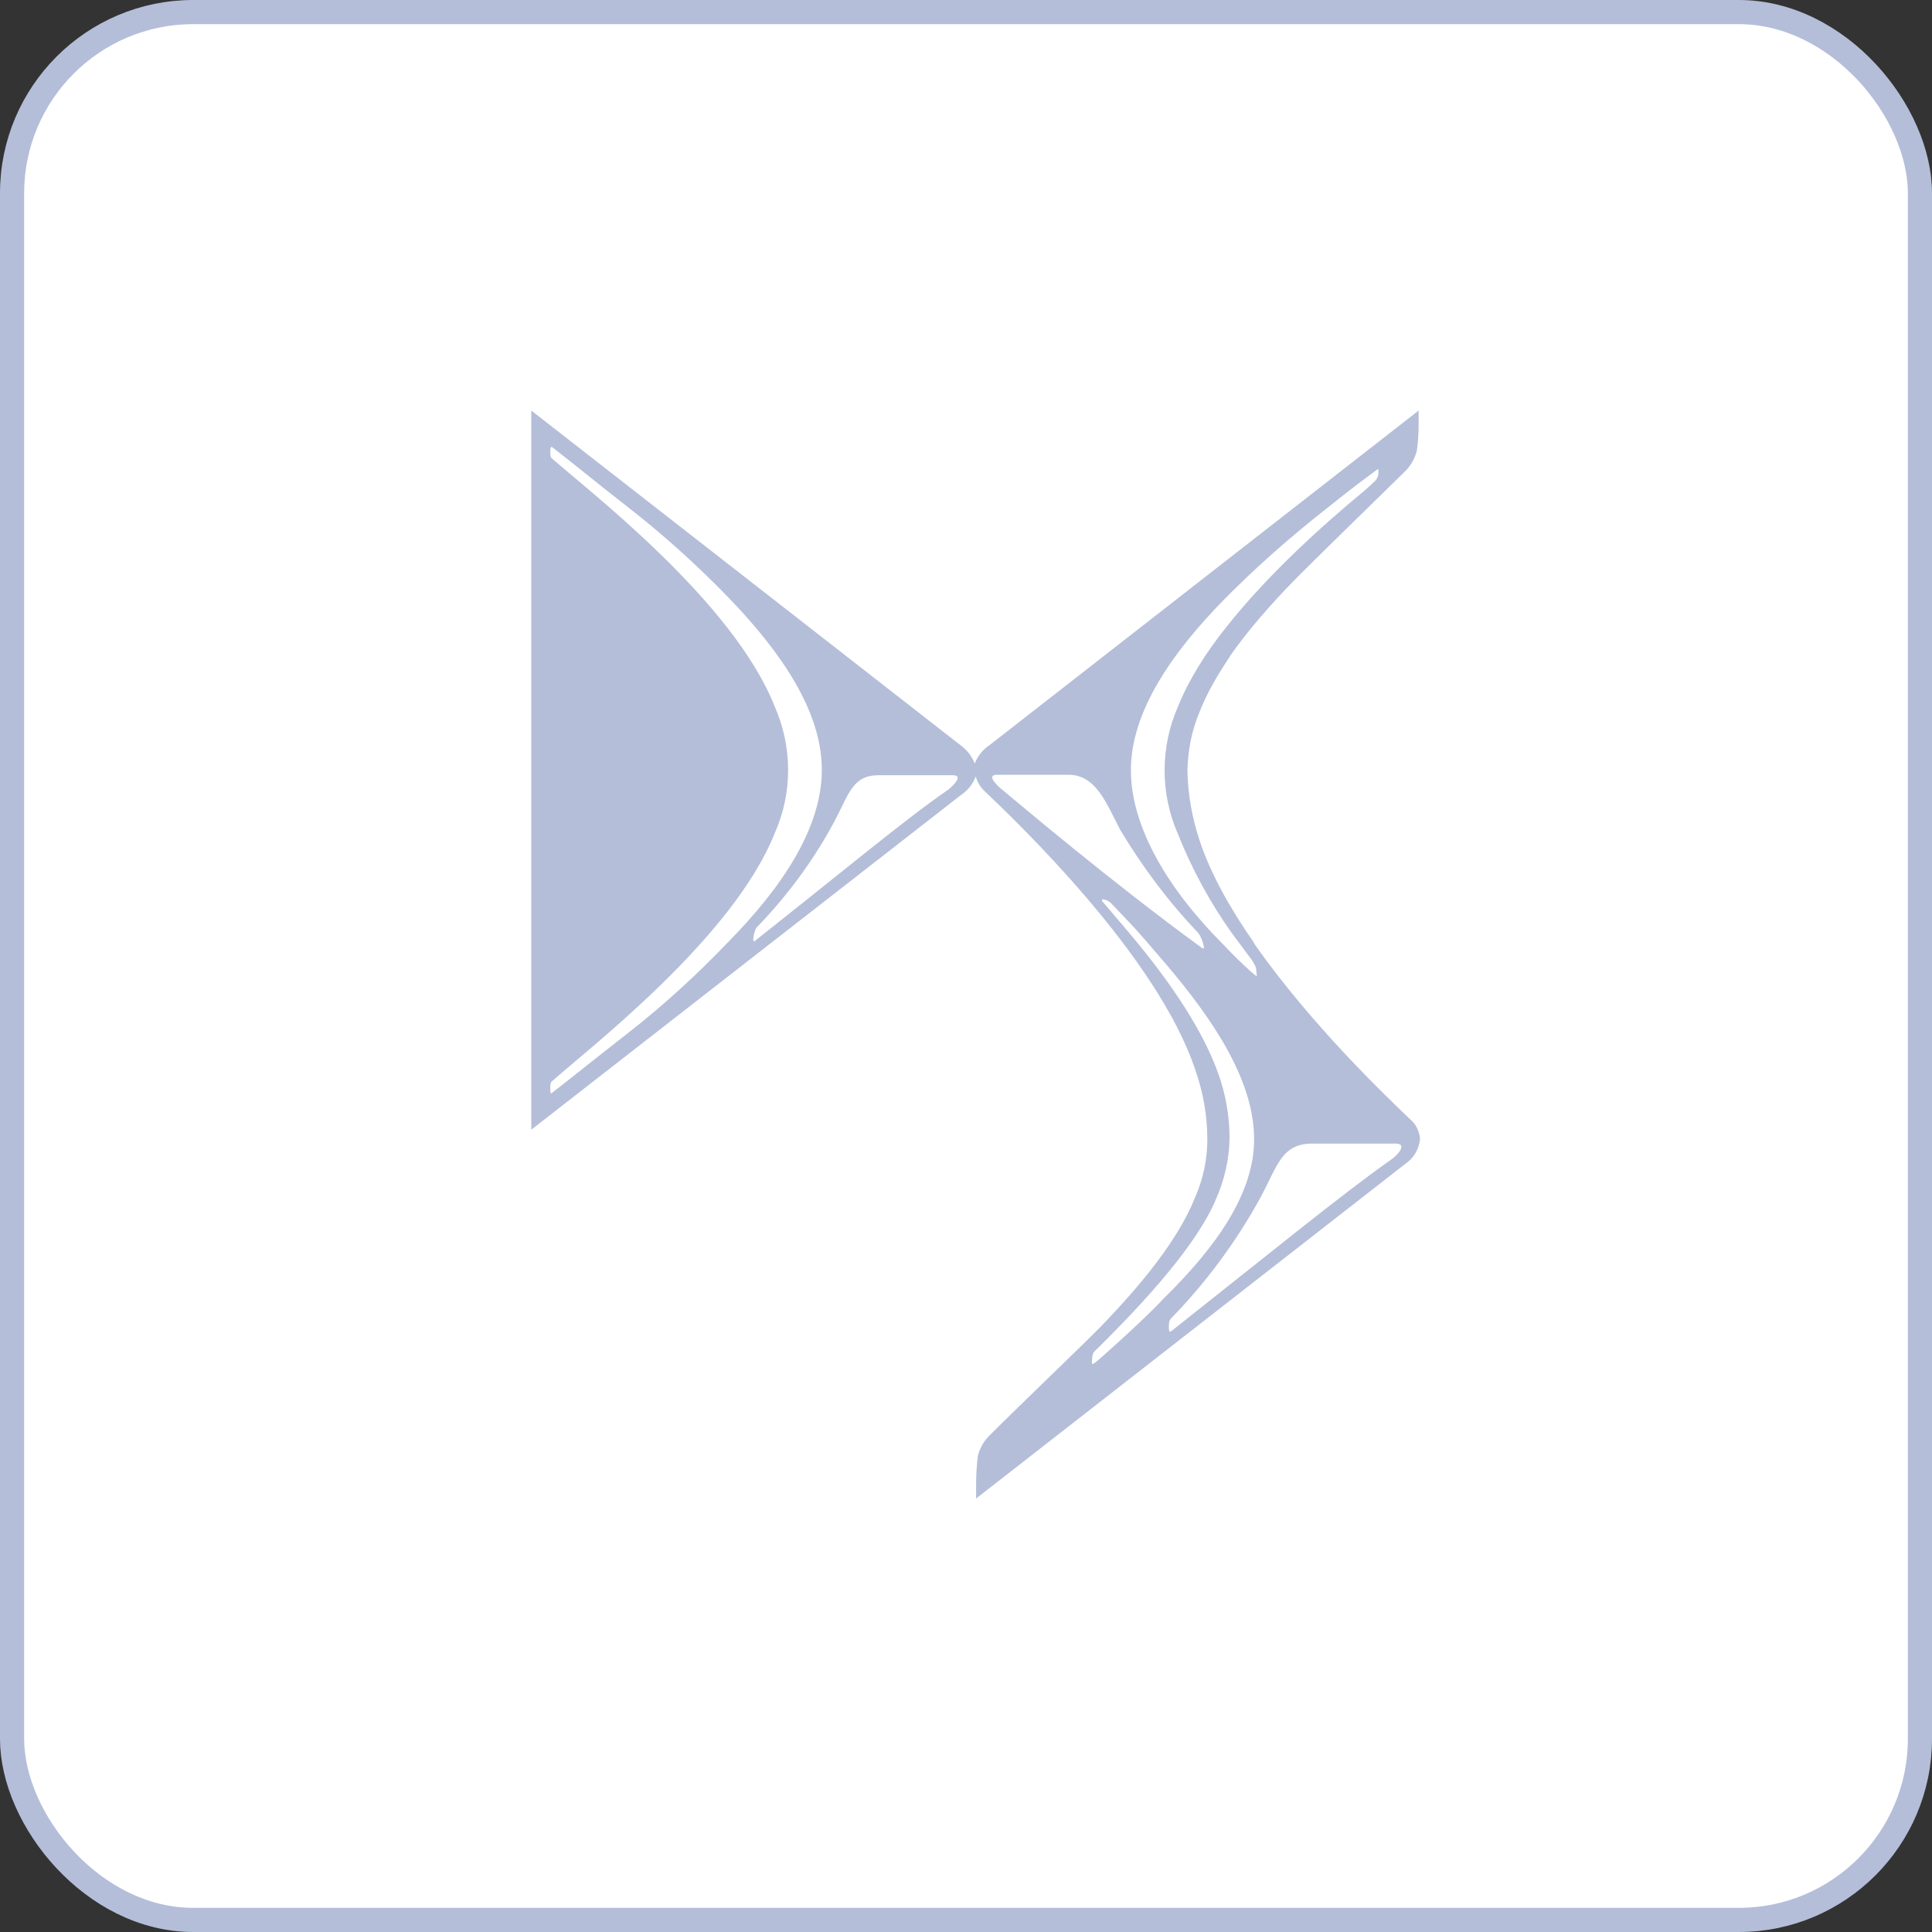 <svg width="80" height="80" viewBox="0 0 80 80" fill="none" xmlns="http://www.w3.org/2000/svg">
<rect x="0" y="0" width="80" height="80" fill="#333333" stroke="none"/>
<rect x="0.5" y="0.5" width="79" height="79" rx="7.5" fill="white"/>
<rect x="0.5" y="0.5" width="79" height="79" rx="7.5" stroke="#B4BED9"/>
<path d="M58.359 46.317C57.457 45.454 54.31 42.461 51.969 39.122L51.912 39.026L51.931 39.045C50.953 37.645 50.128 36.187 49.667 34.786C49.36 33.865 49.188 32.886 49.168 31.908C49.188 31.083 49.341 30.258 49.667 29.491C49.955 28.742 50.396 27.975 50.914 27.207V27.188C51.682 26.095 52.622 25.02 53.581 24.041C54.272 23.332 57.246 20.434 58.224 19.475C58.435 19.245 58.589 18.976 58.666 18.669C58.723 18.305 58.742 17.921 58.742 17.556V17L40.976 30.853C40.688 31.045 40.477 31.313 40.362 31.62C40.246 31.313 40.035 31.045 39.767 30.853L22 17V46.778L39.786 32.925C40.074 32.733 40.285 32.464 40.4 32.157C40.477 32.388 40.592 32.599 40.784 32.771C42.069 33.999 47.921 39.563 49.495 44.303C49.821 45.224 49.993 46.202 49.993 47.181C49.993 48.006 49.821 48.812 49.495 49.56C48.785 51.363 47.192 53.263 45.58 54.932C44.89 55.642 41.877 58.52 40.937 59.479C40.726 59.69 40.573 59.978 40.496 60.266C40.438 60.669 40.419 61.091 40.419 61.494V62.05L58.186 48.197C58.531 47.967 58.762 47.584 58.8 47.161C58.781 46.854 58.627 46.528 58.359 46.317ZM25.991 42.787C24.609 43.861 23.573 44.706 22.844 45.262C22.787 45.319 22.787 45.166 22.787 45.07C22.787 44.974 22.787 44.859 22.825 44.801C24.341 43.439 30.327 38.873 32.073 34.517C32.821 32.848 32.821 30.93 32.073 29.241C30.346 24.886 24.36 20.319 22.825 18.957C22.787 18.919 22.787 18.746 22.787 18.688C22.787 18.631 22.787 18.458 22.863 18.516C23.593 19.072 24.609 19.916 25.991 20.991C27.468 22.142 28.85 23.389 30.154 24.732C32.342 26.996 34.03 29.452 34.03 31.87C34.03 34.306 32.361 36.762 30.154 39.007C28.85 40.369 27.468 41.636 25.991 42.787ZM39.268 32.695C37.484 33.923 34.797 36.167 31.248 38.969C31.171 39.026 31.19 38.815 31.21 38.739C31.229 38.623 31.267 38.527 31.305 38.431C32.591 37.108 33.685 35.63 34.548 34.019C35.162 32.867 35.296 32.1 36.39 32.1H39.441C39.92 32.1 39.479 32.522 39.268 32.695ZM50.799 25.941C49.936 27.015 49.226 28.147 48.785 29.241C48.036 30.93 48.036 32.867 48.785 34.556C49.36 35.995 50.108 37.376 51.01 38.642C51.413 39.18 51.586 39.41 51.854 39.775C51.912 39.87 51.97 39.966 52.008 40.081L52.046 40.427C51.95 40.369 51.874 40.293 51.778 40.216C51.49 39.947 51.106 39.602 50.646 39.103C48.42 36.877 46.828 34.287 46.828 31.889C46.828 29.491 48.497 27.054 50.703 24.809C52.008 23.485 53.409 22.257 54.867 21.106C55.423 20.665 55.903 20.281 56.363 19.936L57.035 19.437C57.073 19.398 57.092 19.475 57.073 19.494C57.092 19.648 57.054 19.782 56.958 19.897C56.805 20.051 56.651 20.185 56.498 20.319C54.847 21.681 52.545 23.735 50.799 25.941ZM41.494 32.695C41.283 32.522 40.822 32.081 41.283 32.081H44.237C45.369 32.081 45.791 33.213 46.386 34.364C47.307 35.899 48.382 37.338 49.61 38.623C49.725 38.777 49.801 38.969 49.84 39.161C49.878 39.276 49.84 39.314 49.725 39.218C46.06 36.551 42.165 33.251 41.494 32.695ZM45.504 56.294C45.331 56.448 45.197 56.544 45.216 56.429C45.216 56.313 45.216 56.064 45.312 55.968C47.461 53.858 49.59 51.498 50.358 49.636C50.703 48.85 50.895 48.025 50.914 47.161C50.914 46.24 50.761 45.339 50.454 44.475C49.744 42.461 48.171 40.273 46.54 38.374C46.137 37.894 45.791 37.491 45.657 37.338C45.619 37.28 45.619 37.242 45.657 37.242C45.772 37.242 45.887 37.3 45.983 37.376C46.022 37.415 46.482 37.894 46.732 38.163C47.25 38.7 47.748 39.314 48.286 39.928C50.224 42.211 51.931 44.725 51.931 47.181C51.931 49.425 50.339 51.651 48.228 53.723C47.748 54.241 46.77 55.181 45.504 56.294ZM57.591 48.025C55.577 49.445 52.545 51.92 48.497 55.124C48.382 55.22 48.401 54.951 48.401 54.874C48.401 54.779 48.42 54.683 48.478 54.606C49.955 53.09 51.202 51.402 52.219 49.541C52.91 48.236 53.082 47.353 54.349 47.353H57.802C58.32 47.373 57.822 47.871 57.591 48.025Z" fill="#B4BED9"/>
</svg>
